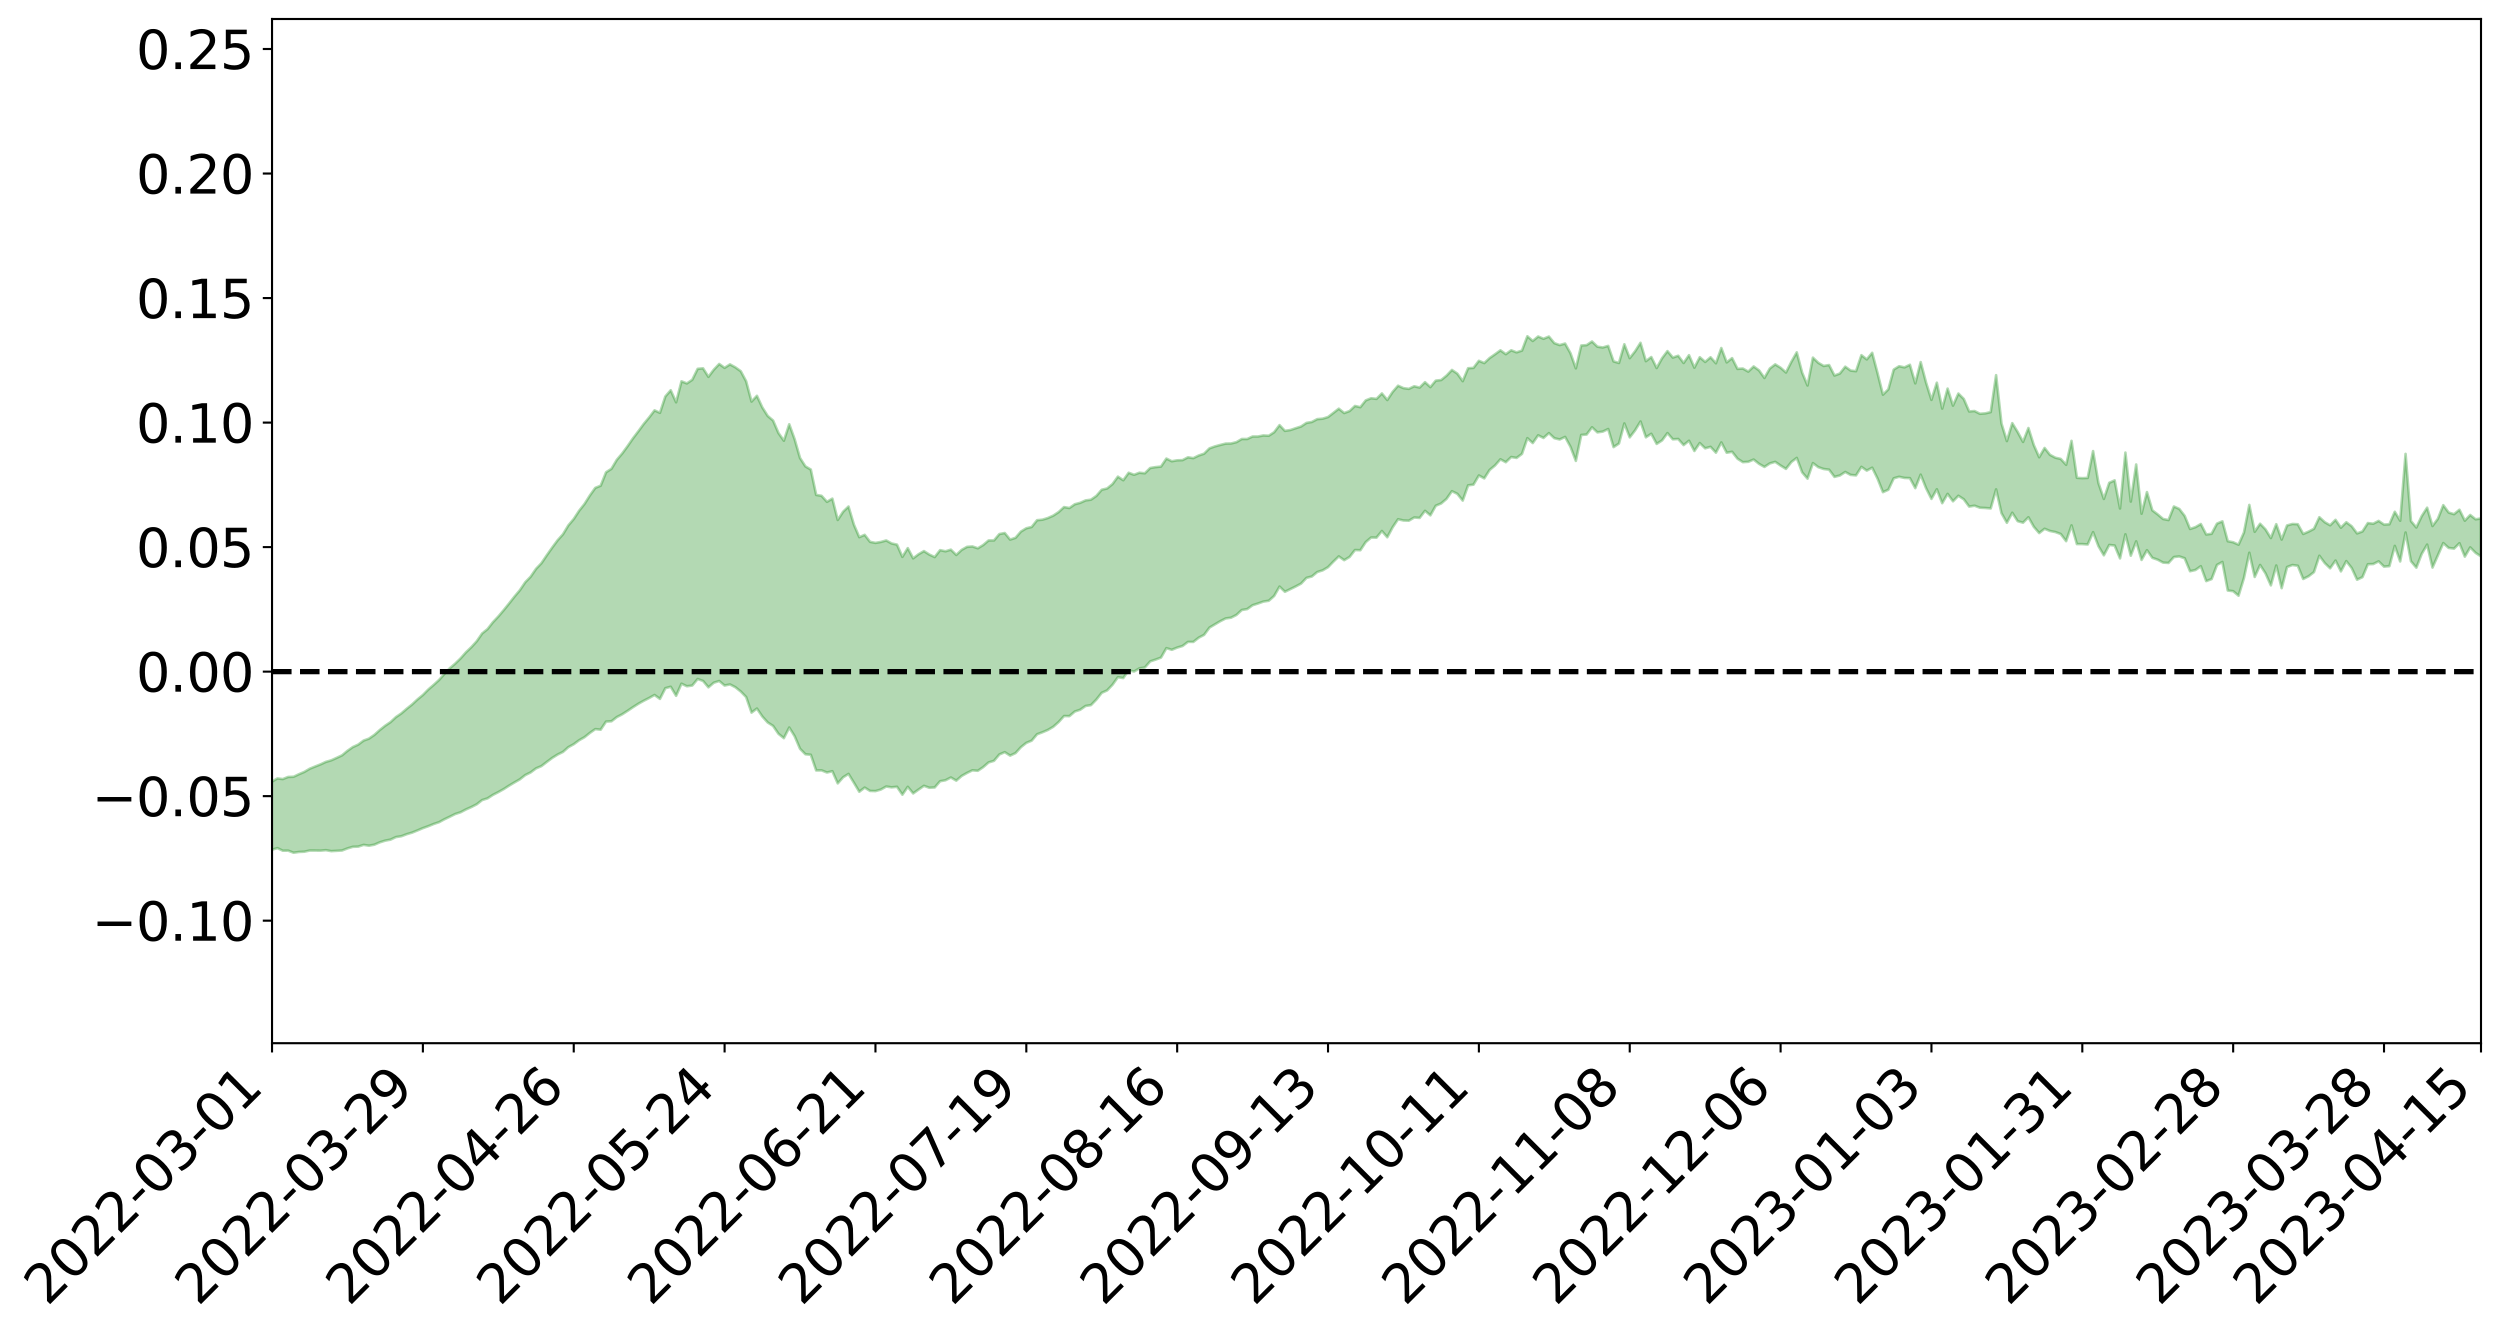 <?xml version="1.0" encoding="utf-8" standalone="no"?>
<!DOCTYPE svg PUBLIC "-//W3C//DTD SVG 1.1//EN"
  "http://www.w3.org/Graphics/SVG/1.1/DTD/svg11.dtd">
<svg xmlns:xlink="http://www.w3.org/1999/xlink" width="947.275pt" height="505.355pt" viewBox="0 0 947.275 505.355" xmlns="http://www.w3.org/2000/svg" version="1.1">
 <defs>
  <style type="text/css">*{stroke-linejoin: round; stroke-linecap: butt}</style>
 </defs>
 <g id="figure_1">
  <g id="patch_1">
   <path d="M 0 505.355 
L 947.275 505.355 
L 947.275 -0 
L 0 -0 
z
" style="fill: #ffffff"/>
  </g>
  <g id="axes_1">
   <g id="patch_2">
    <path d="M 103.075 395.28 
L 940.075 395.28 
L 940.075 7.2 
L 103.075 7.2 
z
" style="fill: #ffffff"/>
   </g>
   <g id="PolyCollection_1">
    <path d="M -393.001 254.491 
L -393.001 254.491 
L -390.959 254.493 
L -388.918 254.503 
L -386.876 254.5 
L -384.835 254.516 
L -382.793 254.518 
L -380.752 254.513 
L -378.711 254.509 
L -376.669 254.511 
L -374.628 254.52 
L -372.586 254.522 
L -370.545 254.518 
L -368.503 254.518 
L -366.462 254.504 
L -364.42 254.509 
L -362.379 254.5 
L -360.337 254.506 
L -358.296 254.488 
L -356.254 254.492 
L -354.213 254.5 
L -352.172 254.495 
L -350.13 254.496 
L -348.089 254.502 
L -346.047 254.493 
L -344.006 254.502 
L -341.964 254.499 
L -339.923 254.5 
L -337.881 254.495 
L -335.84 254.493 
L -333.798 254.501 
L -331.757 254.497 
L -329.715 254.485 
L -327.674 254.496 
L -325.632 254.498 
L -323.591 254.488 
L -321.55 254.498 
L -319.508 254.491 
L -317.467 254.492 
L -315.425 254.499 
L -313.384 254.502 
L -311.342 254.498 
L -309.301 254.491 
L -307.259 254.485 
L -305.218 254.495 
L -303.176 254.481 
L -301.135 254.488 
L -299.093 254.489 
L -297.052 254.498 
L -295.011 254.497 
L -292.969 254.483 
L -290.928 254.499 
L -288.886 254.49 
L -286.845 254.48 
L -284.803 254.483 
L -282.762 254.495 
L -280.72 254.487 
L -278.679 254.483 
L -276.637 254.485 
L -274.596 254.48 
L -272.554 254.478 
L -270.513 254.481 
L -268.472 254.479 
L -266.43 254.481 
L -264.389 254.494 
L -262.347 254.496 
L -260.306 254.478 
L -258.264 254.476 
L -256.223 254.477 
L -254.181 254.485 
L -252.14 254.478 
L -250.098 254.481 
L -248.057 254.477 
L -246.015 254.508 
L -243.974 254.477 
L -241.932 254.499 
L -239.891 254.486 
L -237.85 254.491 
L -235.808 254.477 
L -233.767 254.501 
L -231.725 254.475 
L -229.684 254.473 
L -227.642 254.491 
L -225.601 254.48 
L -223.559 254.489 
L -221.518 254.483 
L -219.476 254.475 
L -217.435 254.479 
L -215.393 254.491 
L -213.352 254.478 
L -211.311 254.48 
L -209.269 254.475 
L -207.228 254.474 
L -205.186 254.48 
L -203.145 254.476 
L -201.103 254.469 
L -199.062 254.495 
L -197.02 254.474 
L -194.979 254.471 
L -192.937 254.471 
L -190.896 254.47 
L -188.854 254.47 
L -186.813 254.467 
L -184.772 254.479 
L -182.73 254.48 
L -180.689 254.476 
L -178.647 254.473 
L -176.606 254.47 
L -174.564 254.494 
L -172.523 254.49 
L -170.481 254.471 
L -168.44 254.486 
L -166.398 254.487 
L -164.357 254.49 
L -162.315 254.478 
L -160.274 254.469 
L -158.232 254.499 
L -156.191 254.479 
L -154.15 254.494 
L -152.108 254.484 
L -150.067 254.522 
L -148.025 254.487 
L -145.984 254.473 
L -143.942 254.481 
L -141.901 254.49 
L -139.859 254.491 
L -137.818 254.476 
L -135.776 254.507 
L -133.735 254.469 
L -131.693 254.515 
L -129.652 254.477 
L -127.611 254.469 
L -125.569 254.488 
L -123.528 254.539 
L -121.486 254.506 
L -119.445 254.548 
L -117.403 254.443 
L -115.362 254.458 
L -113.32 254.533 
L -111.279 254.544 
L -109.237 254.556 
L -107.196 254.484 
L -105.154 254.488 
L -103.113 254.639 
L -101.072 254.45 
L -99.03 254.488 
L -96.989 254.538 
L -94.947 254.588 
L -92.906 254.558 
L -90.864 254.616 
L -88.823 254.921 
L -86.781 255.069 
L -84.74 254.722 
L -82.698 254.637 
L -80.657 254.888 
L -78.615 254.831 
L -76.574 255.013 
L -74.532 255.336 
L -72.491 255.265 
L -70.45 254.993 
L -68.408 255.225 
L -66.367 255.827 
L -64.325 255.843 
L -62.284 256.543 
L -60.242 256.907 
L -58.201 256.758 
L -56.159 257.797 
L -54.118 259.255 
L -52.076 261.232 
L -50.035 260.949 
L -47.993 264.163 
L -45.952 265.521 
L -43.911 263.146 
L -41.869 264.853 
L -39.828 267.024 
L -37.786 266.912 
L -35.745 267.446 
L -33.703 274.159 
L -31.662 283.312 
L -29.62 288.024 
L -27.579 279.064 
L -25.537 284.434 
L -23.496 291.192 
L -21.454 291.205 
L -19.413 304.475 
L -17.372 302.935 
L -15.33 299.259 
L -13.289 289.697 
L -11.247 299.454 
L -9.206 305.369 
L -7.164 303.27 
L -5.123 305.05 
L -3.081 310.617 
L -1.04 310.134 
L 1.002 305.829 
L 3.043 311.882 
L 5.085 313.318 
L 7.126 311.468 
L 9.168 315.48 
L 11.209 317.044 
L 13.25 316.905 
L 15.292 315.992 
L 17.333 317.451 
L 19.375 316.412 
L 21.416 316.762 
L 23.458 318.168 
L 25.499 317.281 
L 27.541 318.096 
L 29.582 318.37 
L 31.624 317.699 
L 33.665 318.278 
L 35.707 317.105 
L 37.748 317.548 
L 39.789 318.159 
L 41.831 318.455 
L 43.872 318.028 
L 45.914 317.704 
L 47.955 317.765 
L 49.997 317.503 
L 52.038 317.685 
L 54.08 317.82 
L 56.121 317.181 
L 58.163 317.868 
L 60.204 317.537 
L 62.246 317.459 
L 64.287 317.855 
L 66.328 317.545 
L 68.37 317.669 
L 70.411 318.123 
L 72.453 318.728 
L 74.494 318.082 
L 76.536 317.954 
L 78.577 318.225 
L 80.619 320.042 
L 82.66 320.379 
L 84.702 321.277 
L 86.743 320.049 
L 88.785 319.431 
L 90.826 319.985 
L 92.868 321.309 
L 94.909 321.749 
L 96.95 320.269 
L 98.992 322.076 
L 101.033 321.774 
L 103.075 321.965 
L 105.116 321.356 
L 107.158 322.343 
L 109.199 322.312 
L 111.241 323.105 
L 113.282 322.815 
L 115.324 322.72 
L 117.365 322.271 
L 119.407 322.281 
L 121.448 322.316 
L 123.489 322.136 
L 125.531 322.501 
L 127.572 322.387 
L 129.614 322.26 
L 131.655 321.472 
L 133.697 320.864 
L 135.738 320.789 
L 137.78 320.131 
L 139.821 320.443 
L 141.863 320.057 
L 143.904 319.166 
L 145.946 318.531 
L 147.987 318.14 
L 150.028 317.175 
L 152.07 316.858 
L 154.111 316.091 
L 156.153 315.485 
L 158.194 314.657 
L 160.236 313.786 
L 162.277 313.058 
L 164.319 312.221 
L 166.36 311.538 
L 168.402 310.429 
L 170.443 309.455 
L 172.485 308.44 
L 174.526 307.778 
L 176.568 306.704 
L 178.609 305.793 
L 180.65 304.746 
L 182.692 303.155 
L 184.733 302.509 
L 186.775 301.192 
L 188.816 300.143 
L 190.858 298.998 
L 192.899 297.686 
L 194.941 296.471 
L 196.982 295.297 
L 199.024 293.689 
L 201.065 292.681 
L 203.107 291.148 
L 205.148 290.287 
L 207.189 288.715 
L 209.231 287.19 
L 211.272 285.916 
L 213.314 284.91 
L 215.355 283.11 
L 217.397 281.992 
L 219.438 280.483 
L 221.48 279.323 
L 223.521 277.701 
L 225.563 276.27 
L 227.604 276.481 
L 229.646 273.417 
L 231.687 273.302 
L 233.728 271.706 
L 235.77 270.652 
L 237.811 269.336 
L 239.853 267.956 
L 241.894 266.658 
L 243.936 265.515 
L 245.977 264.471 
L 248.019 263.336 
L 250.06 264.817 
L 252.102 260.775 
L 254.143 260.21 
L 256.185 263.644 
L 258.226 259.054 
L 260.268 260.033 
L 262.309 259.751 
L 264.35 257.292 
L 266.392 258.012 
L 268.433 260.437 
L 270.475 258.686 
L 272.516 258.04 
L 274.558 259.751 
L 276.599 259.339 
L 278.641 260.399 
L 280.682 262.016 
L 282.724 264.118 
L 284.765 270.015 
L 286.807 268.477 
L 288.848 271.474 
L 290.889 273.756 
L 292.931 275.056 
L 294.972 278.047 
L 297.014 279.693 
L 299.055 275.668 
L 301.097 278.944 
L 303.138 283.718 
L 305.18 285.803 
L 307.221 285.989 
L 309.263 291.93 
L 311.304 291.898 
L 313.346 292.711 
L 315.387 292.216 
L 317.428 296.829 
L 319.47 294.519 
L 321.511 293.243 
L 323.553 296.59 
L 325.594 299.996 
L 327.636 298.426 
L 329.677 299.688 
L 331.719 299.749 
L 333.76 299.164 
L 335.802 298.015 
L 337.843 298.329 
L 339.885 298.119 
L 341.926 301.115 
L 343.968 298.135 
L 346.009 300.628 
L 348.05 299.178 
L 350.092 297.758 
L 352.133 298.491 
L 354.175 298.369 
L 356.216 296.016 
L 358.258 295.643 
L 360.299 294.599 
L 362.341 295.787 
L 364.382 294.018 
L 366.424 292.869 
L 368.465 291.876 
L 370.507 292.055 
L 372.548 290.67 
L 374.589 288.897 
L 376.631 288.29 
L 378.672 285.877 
L 380.714 285.002 
L 382.755 286.309 
L 384.797 285.35 
L 386.838 283.115 
L 388.88 281.483 
L 390.921 280.636 
L 392.963 278.218 
L 395.004 277.46 
L 397.046 276.595 
L 399.087 275.389 
L 401.128 273.598 
L 403.17 271.323 
L 405.211 271.349 
L 407.253 269.606 
L 409.294 268.931 
L 411.336 267.502 
L 413.377 267.179 
L 415.419 265.086 
L 417.46 262.508 
L 419.502 261.603 
L 421.543 259.457 
L 423.585 256.595 
L 425.626 256.925 
L 427.668 253.956 
L 429.709 254.455 
L 431.75 253.241 
L 433.792 252.916 
L 435.833 250.603 
L 437.875 249.926 
L 439.916 249.173 
L 441.958 245.597 
L 443.999 246.211 
L 446.041 245.389 
L 448.082 244.772 
L 450.124 243.223 
L 452.165 243.228 
L 454.207 241.621 
L 456.248 240.555 
L 458.289 237.803 
L 460.331 236.585 
L 462.372 235.382 
L 464.414 234.338 
L 466.455 234.048 
L 468.497 233.004 
L 470.538 231.129 
L 472.58 230.79 
L 474.621 229.325 
L 476.663 228.676 
L 478.704 227.949 
L 480.746 227.632 
L 482.787 225.82 
L 484.828 222.262 
L 486.87 224.225 
L 488.911 223.227 
L 490.953 222.22 
L 492.994 221.129 
L 495.036 218.967 
L 497.077 218.437 
L 499.119 216.748 
L 501.16 216.111 
L 503.202 214.903 
L 505.243 212.793 
L 507.285 210.824 
L 509.326 212.257 
L 511.368 211.037 
L 513.409 208.411 
L 515.45 208.487 
L 517.492 205.408 
L 519.533 203.663 
L 521.575 203.712 
L 523.616 201.197 
L 525.658 203.576 
L 527.699 199.781 
L 529.741 196.746 
L 531.782 197.213 
L 533.824 197.291 
L 535.865 196.078 
L 537.907 196.246 
L 539.948 193.554 
L 541.989 195.268 
L 544.031 191.622 
L 546.072 190.77 
L 548.114 189.026 
L 550.155 186.116 
L 552.197 187.117 
L 554.238 189.679 
L 556.28 183.904 
L 558.321 183.634 
L 560.363 180.158 
L 562.404 181.263 
L 564.446 178.062 
L 566.487 176.363 
L 568.528 174.027 
L 570.57 175.138 
L 572.611 173.173 
L 574.653 173.511 
L 576.694 171.985 
L 578.736 166.035 
L 580.777 167.878 
L 582.819 164.941 
L 584.86 165.945 
L 586.902 164.115 
L 588.943 166.026 
L 590.985 166.52 
L 593.026 165.555 
L 595.068 169.285 
L 597.109 174.636 
L 599.15 164.799 
L 601.192 164.644 
L 603.233 161.9 
L 605.275 163.825 
L 607.316 163.531 
L 609.358 162.564 
L 611.399 169.414 
L 613.441 168.06 
L 615.482 160.455 
L 617.524 165.717 
L 619.565 163.047 
L 621.607 159.71 
L 623.648 165.7 
L 625.689 164.369 
L 627.731 168.194 
L 629.772 166.88 
L 631.814 164.103 
L 633.855 166.457 
L 635.897 166.342 
L 637.938 168.65 
L 639.98 167.002 
L 642.021 170.886 
L 644.063 167.88 
L 646.104 169.871 
L 648.146 169.315 
L 650.187 171.52 
L 652.228 167.64 
L 654.27 171.538 
L 656.311 171.185 
L 658.353 173.8 
L 660.394 175.115 
L 662.436 174.981 
L 664.477 174.13 
L 666.519 175.756 
L 668.56 176.924 
L 670.602 175.592 
L 672.643 174.999 
L 674.685 176.402 
L 676.726 177.66 
L 678.768 175.059 
L 680.809 173.505 
L 682.85 178.966 
L 684.892 181.36 
L 686.933 175.476 
L 688.975 177.013 
L 691.016 177.708 
L 693.058 177.966 
L 695.099 180.69 
L 697.141 180.166 
L 699.182 178.842 
L 701.224 179.946 
L 703.265 180.133 
L 705.307 176.894 
L 707.348 178.314 
L 709.389 177.218 
L 711.431 181.358 
L 713.472 186.477 
L 715.514 185.568 
L 717.555 181.239 
L 719.597 180.653 
L 721.638 181.095 
L 723.68 181.171 
L 725.721 184.96 
L 727.763 179.849 
L 729.804 184.963 
L 731.846 189.041 
L 733.887 185.386 
L 735.928 190.662 
L 737.97 187.133 
L 740.011 189.947 
L 742.053 187.854 
L 744.094 189.178 
L 746.136 191.946 
L 748.177 191.616 
L 750.219 192.38 
L 752.26 192.482 
L 754.302 192.653 
L 756.343 185.434 
L 758.385 194.456 
L 760.426 198.078 
L 762.468 194.287 
L 764.509 197.472 
L 766.55 198.046 
L 768.592 195.998 
L 770.633 199.616 
L 772.675 201.983 
L 774.716 200.357 
L 776.758 201.192 
L 778.799 201.597 
L 780.841 202.349 
L 782.882 205.049 
L 784.924 199.075 
L 786.965 206.164 
L 789.007 206.164 
L 791.048 206.303 
L 793.089 201.637 
L 795.131 206.953 
L 797.172 210.407 
L 799.214 206.489 
L 801.255 206.701 
L 803.297 211.577 
L 805.338 202.458 
L 807.38 210.552 
L 809.421 205.128 
L 811.463 212.161 
L 813.504 208.478 
L 815.546 211.371 
L 817.587 212.082 
L 819.628 213.175 
L 821.67 213.306 
L 823.711 211.066 
L 825.753 210.836 
L 827.794 211.524 
L 829.836 216.444 
L 831.877 215.975 
L 833.919 214.547 
L 835.96 220.184 
L 838.002 219.419 
L 840.043 214.041 
L 842.085 212.944 
L 844.126 223.746 
L 846.168 224.004 
L 848.209 225.715 
L 850.25 219.03 
L 852.292 209.437 
L 854.333 218.606 
L 856.375 214.078 
L 858.416 217.246 
L 860.458 221.799 
L 862.499 214.27 
L 864.541 222.859 
L 866.582 214.863 
L 868.624 214.09 
L 870.665 214.373 
L 872.707 219.378 
L 874.748 218.353 
L 876.789 216.78 
L 878.831 210.575 
L 880.872 213.345 
L 882.914 215.332 
L 884.955 212.399 
L 886.997 216.504 
L 889.038 212.619 
L 891.08 215.231 
L 893.121 219.659 
L 895.163 218.684 
L 897.204 213.796 
L 899.246 213.726 
L 901.287 212.697 
L 903.328 214.694 
L 905.37 214.517 
L 907.411 206.846 
L 909.453 212.733 
L 911.494 201.772 
L 913.536 212.648 
L 915.577 215.094 
L 917.619 209.874 
L 919.66 206.353 
L 921.702 215.046 
L 923.743 210.425 
L 925.785 205.781 
L 927.826 207.621 
L 929.868 207.877 
L 931.909 205.83 
L 933.95 210.903 
L 935.992 207.409 
L 938.033 209.482 
L 940.075 210.827 
L 940.075 196.45 
L 940.075 196.45 
L 938.033 196.769 
L 935.992 195.132 
L 933.95 197.286 
L 931.909 193.147 
L 929.868 194.825 
L 927.826 194.213 
L 925.785 191.411 
L 923.743 196.574 
L 921.702 199.307 
L 919.66 192.378 
L 917.619 195.564 
L 915.577 199.883 
L 913.536 197.436 
L 911.494 171.985 
L 909.453 197.308 
L 907.411 193.924 
L 905.37 198.655 
L 903.328 198.772 
L 901.287 197.375 
L 899.246 198.45 
L 897.204 198.193 
L 895.163 201.377 
L 893.121 202.123 
L 891.08 199.402 
L 889.038 197.888 
L 886.997 199.949 
L 884.955 196.972 
L 882.914 199.037 
L 880.872 197.861 
L 878.831 195.976 
L 876.789 200.365 
L 874.748 201.446 
L 872.707 202.315 
L 870.665 198.641 
L 868.624 198.532 
L 866.582 199.105 
L 864.541 204.439 
L 862.499 198.632 
L 860.458 203.869 
L 858.416 200.589 
L 856.375 198.455 
L 854.333 201.489 
L 852.292 191.325 
L 850.25 201.79 
L 848.209 206.388 
L 846.168 205.468 
L 844.126 205.072 
L 842.085 197.544 
L 840.043 198.4 
L 838.002 202.252 
L 835.96 202.534 
L 833.919 198.551 
L 831.877 199.748 
L 829.836 200.425 
L 827.794 195.479 
L 825.753 192.838 
L 823.711 191.921 
L 821.67 197.06 
L 819.628 196.657 
L 817.587 194.933 
L 815.546 193.377 
L 813.504 186.467 
L 811.463 194.645 
L 809.421 175.999 
L 807.38 190.052 
L 805.338 171.493 
L 803.297 192.665 
L 801.255 182.013 
L 799.214 182.948 
L 797.172 189.048 
L 795.131 183.049 
L 793.089 170.917 
L 791.048 181.085 
L 789.007 181.176 
L 786.965 181.05 
L 784.924 167.048 
L 782.882 176.122 
L 780.841 173.893 
L 778.799 173.432 
L 776.758 172.338 
L 774.716 169.747 
L 772.675 173.258 
L 770.633 168.646 
L 768.592 162.183 
L 766.55 167.449 
L 764.509 163.676 
L 762.468 160.34 
L 760.426 167.125 
L 758.385 160.49 
L 756.343 142.163 
L 754.302 156.15 
L 752.26 156.631 
L 750.219 156.784 
L 748.177 155.744 
L 746.136 155.905 
L 744.094 151.166 
L 742.053 149.12 
L 740.011 153.694 
L 737.97 147.246 
L 735.928 154.811 
L 733.887 145.01 
L 731.846 151.515 
L 729.804 144.948 
L 727.763 137.198 
L 725.721 145.261 
L 723.68 138.213 
L 721.638 139.208 
L 719.597 138.772 
L 717.555 140.047 
L 715.514 147.522 
L 713.472 149.547 
L 711.431 141.43 
L 709.389 133.683 
L 707.348 136.185 
L 705.307 134.585 
L 703.265 140.645 
L 701.224 140.408 
L 699.182 138.94 
L 697.141 141.534 
L 695.099 142.292 
L 693.058 138.315 
L 691.016 138.668 
L 688.975 137.471 
L 686.933 135.516 
L 684.892 146.076 
L 682.85 141.2 
L 680.809 133.504 
L 678.768 137.108 
L 676.726 141.152 
L 674.685 139.339 
L 672.643 138.069 
L 670.602 139.642 
L 668.56 143.215 
L 666.519 140.343 
L 664.477 138.856 
L 662.436 140.814 
L 660.394 139.647 
L 658.353 139.774 
L 656.311 135.702 
L 654.27 137.315 
L 652.228 131.875 
L 650.187 137.648 
L 648.146 135.37 
L 646.104 137.14 
L 644.063 135.358 
L 642.021 139.32 
L 639.98 134.582 
L 637.938 137.543 
L 635.897 134.796 
L 633.855 135.49 
L 631.814 133.033 
L 629.772 135.748 
L 627.731 139.442 
L 625.689 135.288 
L 623.648 136.851 
L 621.607 129.896 
L 619.565 133.109 
L 617.524 135.71 
L 615.482 130.448 
L 613.441 137.529 
L 611.399 136.944 
L 609.358 131.066 
L 607.316 131.667 
L 605.275 131.357 
L 603.233 129.396 
L 601.192 130.774 
L 599.15 130.916 
L 597.109 139.564 
L 595.068 133.825 
L 593.026 130.173 
L 590.985 130.76 
L 588.943 130.015 
L 586.902 127.526 
L 584.86 128.371 
L 582.819 127.506 
L 580.777 129.187 
L 578.736 127.419 
L 576.694 132.832 
L 574.653 133.517 
L 572.611 132.725 
L 570.57 134.205 
L 568.528 132.742 
L 566.487 134.239 
L 564.446 135.668 
L 562.404 137.573 
L 560.363 136.713 
L 558.321 139.397 
L 556.28 139.529 
L 554.238 144.426 
L 552.197 141.569 
L 550.155 140.18 
L 548.114 142.339 
L 546.072 144.004 
L 544.031 144.224 
L 541.989 146.679 
L 539.948 144.811 
L 537.907 146.862 
L 535.865 146.364 
L 533.824 147.348 
L 531.782 147.07 
L 529.741 146.151 
L 527.699 148.491 
L 525.658 151.57 
L 523.616 149.08 
L 521.575 151.135 
L 519.533 150.909 
L 517.492 151.717 
L 515.45 154.287 
L 513.409 153.828 
L 511.368 155.753 
L 509.326 156.504 
L 507.285 154.862 
L 505.243 156.448 
L 503.202 158.028 
L 501.16 158.64 
L 499.119 158.817 
L 497.077 159.891 
L 495.036 160.242 
L 492.994 161.602 
L 490.953 162.258 
L 488.911 162.947 
L 486.87 163.257 
L 484.828 161.087 
L 482.787 163.78 
L 480.746 165.109 
L 478.704 165.001 
L 476.663 165.395 
L 474.621 165.397 
L 472.58 166.344 
L 470.538 166.346 
L 468.497 167.539 
L 466.455 168.045 
L 464.414 168.086 
L 462.372 168.599 
L 460.331 169.157 
L 458.289 169.885 
L 456.248 171.909 
L 454.207 172.595 
L 452.165 173.595 
L 450.124 173.286 
L 448.082 174.352 
L 446.041 174.419 
L 443.999 174.766 
L 441.958 173.765 
L 439.916 176.792 
L 437.875 176.998 
L 435.833 177.325 
L 433.792 179.339 
L 431.75 179.114 
L 429.709 179.906 
L 427.668 179.13 
L 425.626 181.97 
L 423.585 180.609 
L 421.543 183.42 
L 419.502 185.087 
L 417.46 185.569 
L 415.419 187.913 
L 413.377 189.337 
L 411.336 189.612 
L 409.294 190.529 
L 407.253 191.068 
L 405.211 192.496 
L 403.17 192.141 
L 401.128 194.033 
L 399.087 195.377 
L 397.046 196.281 
L 395.004 196.914 
L 392.963 197.108 
L 390.921 199.675 
L 388.88 200.165 
L 386.838 201.424 
L 384.797 203.782 
L 382.755 204.463 
L 380.714 201.967 
L 378.672 202.356 
L 376.631 204.778 
L 374.589 204.782 
L 372.548 206.514 
L 370.507 207.761 
L 368.465 207.06 
L 366.424 207.211 
L 364.382 208.356 
L 362.341 210.275 
L 360.299 208.271 
L 358.258 208.89 
L 356.216 208.458 
L 354.175 211.079 
L 352.133 210.132 
L 350.092 208.816 
L 348.05 210.009 
L 346.009 211.57 
L 343.968 207.694 
L 341.926 211 
L 339.885 206.369 
L 337.843 205.922 
L 335.802 204.783 
L 333.76 205.355 
L 331.719 205.709 
L 329.677 205.309 
L 327.636 202.653 
L 325.594 203.544 
L 323.553 198.789 
L 321.511 191.934 
L 319.47 193.899 
L 317.428 197.012 
L 315.387 188.938 
L 313.346 190.15 
L 311.304 187.868 
L 309.263 187.533 
L 307.221 177.916 
L 305.18 176.722 
L 303.138 173.54 
L 301.097 166.42 
L 299.055 160.767 
L 297.014 166.99 
L 294.972 164.074 
L 292.931 159.349 
L 290.889 157.607 
L 288.848 154.377 
L 286.807 149.975 
L 284.765 152.166 
L 282.724 144.483 
L 280.682 140.653 
L 278.641 139.189 
L 276.599 138.069 
L 274.558 139.386 
L 272.516 137.917 
L 270.475 140.077 
L 268.433 142.785 
L 266.392 139.566 
L 264.35 139.759 
L 262.309 143.906 
L 260.268 145.288 
L 258.226 144.49 
L 256.185 152.427 
L 254.143 147.876 
L 252.102 150.237 
L 250.06 156.432 
L 248.019 155.493 
L 245.977 158.162 
L 243.936 160.623 
L 241.894 163.406 
L 239.853 166.087 
L 237.811 169.042 
L 235.77 171.824 
L 233.728 174.215 
L 231.687 177.642 
L 229.646 178.947 
L 227.604 184.04 
L 225.563 184.863 
L 223.521 187.725 
L 221.48 190.961 
L 219.438 193.537 
L 217.397 196.662 
L 215.355 199.077 
L 213.314 202.448 
L 211.272 204.733 
L 209.231 207.494 
L 207.189 210.395 
L 205.148 213.409 
L 203.107 215.549 
L 201.065 218.523 
L 199.024 220.621 
L 196.982 223.643 
L 194.941 226.064 
L 192.899 228.665 
L 190.858 231.191 
L 188.816 233.604 
L 186.775 235.77 
L 184.733 238.372 
L 182.692 240.022 
L 180.65 242.966 
L 178.609 245.206 
L 176.568 247.153 
L 174.526 249.457 
L 172.485 251.45 
L 170.443 253.197 
L 168.402 255.371 
L 166.36 257.653 
L 164.319 259.516 
L 162.277 261.277 
L 160.236 263.346 
L 158.194 265.021 
L 156.153 266.926 
L 154.111 268.559 
L 152.07 270.323 
L 150.028 271.717 
L 147.987 273.615 
L 145.946 274.992 
L 143.904 276.621 
L 141.863 278.451 
L 139.821 279.866 
L 137.78 280.611 
L 135.738 282.133 
L 133.697 283.073 
L 131.655 284.501 
L 129.614 286.201 
L 127.572 287.161 
L 125.531 288.086 
L 123.489 288.688 
L 121.448 289.629 
L 119.407 290.442 
L 117.365 291.275 
L 115.324 292.485 
L 113.282 293.353 
L 111.241 294.321 
L 109.199 294.388 
L 107.158 295.201 
L 105.116 294.954 
L 103.075 296.161 
L 101.033 296.796 
L 98.992 297.544 
L 96.95 296.455 
L 94.909 298.567 
L 92.868 298.757 
L 90.826 298.114 
L 88.785 298.171 
L 86.743 299.381 
L 84.702 301.125 
L 82.66 300.845 
L 80.619 301.1 
L 78.577 299.88 
L 76.536 300.433 
L 74.494 300.825 
L 72.453 301.941 
L 70.411 301.884 
L 68.37 301.931 
L 66.328 302.286 
L 64.287 303.027 
L 62.246 303.213 
L 60.204 303.631 
L 58.163 304.352 
L 56.121 304.141 
L 54.08 305.125 
L 52.038 305.391 
L 49.997 305.629 
L 47.955 306.307 
L 45.914 306.555 
L 43.872 307.167 
L 41.831 307.856 
L 39.789 307.954 
L 37.748 307.73 
L 35.707 307.732 
L 33.665 308.97 
L 31.624 308.751 
L 29.582 309.586 
L 27.541 309.3 
L 25.499 308.61 
L 23.458 309.303 
L 21.416 308.085 
L 19.375 307.83 
L 17.333 308.806 
L 15.292 307.614 
L 13.25 308.53 
L 11.209 308.651 
L 9.168 307.381 
L 7.126 303.871 
L 5.085 305.624 
L 3.043 304.351 
L 1.002 299.237 
L -1.04 302.983 
L -3.081 303.548 
L -5.123 298.819 
L -7.164 297.263 
L -9.206 299.319 
L -11.247 294.169 
L -13.289 285.531 
L -15.33 294.183 
L -17.372 297.551 
L -19.413 299.125 
L -21.454 287.323 
L -23.496 287.389 
L -25.537 281.4 
L -27.579 276.584 
L -29.62 284.775 
L -31.662 280.557 
L -33.703 272.315 
L -35.745 266.261 
L -37.786 265.808 
L -39.828 265.946 
L -41.869 263.984 
L -43.911 262.445 
L -45.952 264.642 
L -47.993 263.37 
L -50.035 260.453 
L -52.076 260.704 
L -54.118 258.898 
L -56.159 257.55 
L -58.201 256.494 
L -60.242 256.691 
L -62.284 256.32 
L -64.325 255.639 
L -66.367 255.613 
L -68.408 255.01 
L -70.45 254.789 
L -72.491 255.14 
L -74.532 255.134 
L -76.574 254.843 
L -78.615 254.629 
L -80.657 254.744 
L -82.698 254.422 
L -84.74 254.529 
L -86.781 254.902 
L -88.823 254.799 
L -90.864 254.427 
L -92.906 254.391 
L -94.947 254.383 
L -96.989 254.357 
L -99.03 254.32 
L -101.072 254.271 
L -103.113 254.532 
L -105.154 254.307 
L -107.196 254.345 
L -109.237 254.424 
L -111.279 254.412 
L -113.32 254.412 
L -115.362 254.315 
L -117.403 254.267 
L -119.445 254.446 
L -121.486 254.385 
L -123.528 254.43 
L -125.569 254.357 
L -127.611 254.361 
L -129.652 254.384 
L -131.693 254.419 
L -133.735 254.368 
L -135.776 254.411 
L -137.818 254.392 
L -139.859 254.414 
L -141.901 254.4 
L -143.942 254.414 
L -145.984 254.391 
L -148.025 254.408 
L -150.067 254.47 
L -152.108 254.404 
L -154.15 254.448 
L -156.191 254.424 
L -158.232 254.478 
L -160.274 254.396 
L -162.315 254.424 
L -164.357 254.435 
L -166.398 254.429 
L -168.44 254.436 
L -170.481 254.414 
L -172.523 254.468 
L -174.564 254.479 
L -176.606 254.416 
L -178.647 254.424 
L -180.689 254.435 
L -182.73 254.446 
L -184.772 254.445 
L -186.813 254.416 
L -188.854 254.426 
L -190.896 254.428 
L -192.937 254.431 
L -194.979 254.432 
L -197.02 254.443 
L -199.062 254.47 
L -201.103 254.433 
L -203.145 254.45 
L -205.186 254.458 
L -207.228 254.448 
L -209.269 254.45 
L -211.311 254.461 
L -213.352 254.459 
L -215.393 254.48 
L -217.435 254.463 
L -219.476 254.456 
L -221.518 254.474 
L -223.559 254.48 
L -225.601 254.467 
L -227.642 254.48 
L -229.684 254.456 
L -231.725 254.461 
L -233.767 254.492 
L -235.808 254.465 
L -237.85 254.48 
L -239.891 254.475 
L -241.932 254.489 
L -243.974 254.463 
L -246.015 254.5 
L -248.057 254.463 
L -250.098 254.469 
L -252.14 254.466 
L -254.181 254.474 
L -256.223 254.463 
L -258.264 254.462 
L -260.306 254.465 
L -262.347 254.488 
L -264.389 254.487 
L -266.43 254.471 
L -268.472 254.467 
L -270.513 254.47 
L -272.554 254.465 
L -274.596 254.47 
L -276.637 254.477 
L -278.679 254.474 
L -280.72 254.479 
L -282.762 254.49 
L -284.803 254.475 
L -286.845 254.471 
L -288.886 254.487 
L -290.928 254.495 
L -292.969 254.476 
L -295.011 254.494 
L -297.052 254.495 
L -299.093 254.484 
L -301.135 254.482 
L -303.176 254.473 
L -305.218 254.493 
L -307.259 254.48 
L -309.301 254.489 
L -311.342 254.497 
L -313.384 254.501 
L -315.425 254.495 
L -317.467 254.491 
L -319.508 254.49 
L -321.55 254.497 
L -323.591 254.486 
L -325.632 254.496 
L -327.674 254.495 
L -329.715 254.484 
L -331.757 254.496 
L -333.798 254.499 
L -335.84 254.492 
L -337.881 254.493 
L -339.923 254.497 
L -341.964 254.496 
L -344.006 254.498 
L -346.047 254.491 
L -348.089 254.498 
L -350.13 254.493 
L -352.172 254.493 
L -354.213 254.496 
L -356.254 254.491 
L -358.296 254.488 
L -360.337 254.501 
L -362.379 254.496 
L -364.42 254.501 
L -366.462 254.499 
L -368.503 254.507 
L -370.545 254.506 
L -372.586 254.507 
L -374.628 254.509 
L -376.669 254.502 
L -378.711 254.501 
L -380.752 254.503 
L -382.793 254.507 
L -384.835 254.505 
L -386.876 254.496 
L -388.918 254.498 
L -390.959 254.492 
L -393.001 254.491 
z
" clip-path="url(#p089388c9a3)" style="fill: #008000; fill-opacity: 0.3; stroke: #008000; stroke-opacity: 0.3"/>
   </g>
   <g id="matplotlib.axis_1">
    <g id="xtick_1">
     <g id="line2d_1">
      <defs>
       <path id="ma6ad935c95" d="M 0 0 
L 0 3.5 
" style="stroke: #000000; stroke-width: 0.8"/>
      </defs>
      <g>
       <use xlink:href="#ma6ad935c95" x="103.075" y="395.28" style="stroke: #000000; stroke-width: 0.8"/>
      </g>
     </g>
     <g id="text_1">
      <!-- 2022-03-01 -->
      <g transform="translate(17.946 495.214) rotate(-45) scale(0.2 -0.2)">
       <defs>
        <path id="DejaVuSans-32" d="M 1228 531 
L 3431 531 
L 3431 0 
L 469 0 
L 469 531 
Q 828 903 1448 1529 
Q 2069 2156 2228 2338 
Q 2531 2678 2651 2914 
Q 2772 3150 2772 3378 
Q 2772 3750 2511 3984 
Q 2250 4219 1831 4219 
Q 1534 4219 1204 4116 
Q 875 4013 500 3803 
L 500 4441 
Q 881 4594 1212 4672 
Q 1544 4750 1819 4750 
Q 2544 4750 2975 4387 
Q 3406 4025 3406 3419 
Q 3406 3131 3298 2873 
Q 3191 2616 2906 2266 
Q 2828 2175 2409 1742 
Q 1991 1309 1228 531 
z
" transform="scale(0.016)"/>
        <path id="DejaVuSans-30" d="M 2034 4250 
Q 1547 4250 1301 3770 
Q 1056 3291 1056 2328 
Q 1056 1369 1301 889 
Q 1547 409 2034 409 
Q 2525 409 2770 889 
Q 3016 1369 3016 2328 
Q 3016 3291 2770 3770 
Q 2525 4250 2034 4250 
z
M 2034 4750 
Q 2819 4750 3233 4129 
Q 3647 3509 3647 2328 
Q 3647 1150 3233 529 
Q 2819 -91 2034 -91 
Q 1250 -91 836 529 
Q 422 1150 422 2328 
Q 422 3509 836 4129 
Q 1250 4750 2034 4750 
z
" transform="scale(0.016)"/>
        <path id="DejaVuSans-2d" d="M 313 2009 
L 1997 2009 
L 1997 1497 
L 313 1497 
L 313 2009 
z
" transform="scale(0.016)"/>
        <path id="DejaVuSans-33" d="M 2597 2516 
Q 3050 2419 3304 2112 
Q 3559 1806 3559 1356 
Q 3559 666 3084 287 
Q 2609 -91 1734 -91 
Q 1441 -91 1130 -33 
Q 819 25 488 141 
L 488 750 
Q 750 597 1062 519 
Q 1375 441 1716 441 
Q 2309 441 2620 675 
Q 2931 909 2931 1356 
Q 2931 1769 2642 2001 
Q 2353 2234 1838 2234 
L 1294 2234 
L 1294 2753 
L 1863 2753 
Q 2328 2753 2575 2939 
Q 2822 3125 2822 3475 
Q 2822 3834 2567 4026 
Q 2313 4219 1838 4219 
Q 1578 4219 1281 4162 
Q 984 4106 628 3988 
L 628 4550 
Q 988 4650 1302 4700 
Q 1616 4750 1894 4750 
Q 2613 4750 3031 4423 
Q 3450 4097 3450 3541 
Q 3450 3153 3228 2886 
Q 3006 2619 2597 2516 
z
" transform="scale(0.016)"/>
        <path id="DejaVuSans-31" d="M 794 531 
L 1825 531 
L 1825 4091 
L 703 3866 
L 703 4441 
L 1819 4666 
L 2450 4666 
L 2450 531 
L 3481 531 
L 3481 0 
L 794 0 
L 794 531 
z
" transform="scale(0.016)"/>
       </defs>
       <use xlink:href="#DejaVuSans-32"/>
       <use xlink:href="#DejaVuSans-30" x="63.623"/>
       <use xlink:href="#DejaVuSans-32" x="127.246"/>
       <use xlink:href="#DejaVuSans-32" x="190.869"/>
       <use xlink:href="#DejaVuSans-2d" x="254.492"/>
       <use xlink:href="#DejaVuSans-30" x="290.576"/>
       <use xlink:href="#DejaVuSans-33" x="354.199"/>
       <use xlink:href="#DejaVuSans-2d" x="417.822"/>
       <use xlink:href="#DejaVuSans-30" x="453.906"/>
       <use xlink:href="#DejaVuSans-31" x="517.529"/>
      </g>
     </g>
    </g>
    <g id="xtick_2">
     <g id="line2d_2">
      <g>
       <use xlink:href="#ma6ad935c95" x="160.236" y="395.28" style="stroke: #000000; stroke-width: 0.8"/>
      </g>
     </g>
     <g id="text_2">
      <!-- 2022-03-29 -->
      <g transform="translate(75.107 495.214) rotate(-45) scale(0.2 -0.2)">
       <defs>
        <path id="DejaVuSans-39" d="M 703 97 
L 703 672 
Q 941 559 1184 500 
Q 1428 441 1663 441 
Q 2288 441 2617 861 
Q 2947 1281 2994 2138 
Q 2813 1869 2534 1725 
Q 2256 1581 1919 1581 
Q 1219 1581 811 2004 
Q 403 2428 403 3163 
Q 403 3881 828 4315 
Q 1253 4750 1959 4750 
Q 2769 4750 3195 4129 
Q 3622 3509 3622 2328 
Q 3622 1225 3098 567 
Q 2575 -91 1691 -91 
Q 1453 -91 1209 -44 
Q 966 3 703 97 
z
M 1959 2075 
Q 2384 2075 2632 2365 
Q 2881 2656 2881 3163 
Q 2881 3666 2632 3958 
Q 2384 4250 1959 4250 
Q 1534 4250 1286 3958 
Q 1038 3666 1038 3163 
Q 1038 2656 1286 2365 
Q 1534 2075 1959 2075 
z
" transform="scale(0.016)"/>
       </defs>
       <use xlink:href="#DejaVuSans-32"/>
       <use xlink:href="#DejaVuSans-30" x="63.623"/>
       <use xlink:href="#DejaVuSans-32" x="127.246"/>
       <use xlink:href="#DejaVuSans-32" x="190.869"/>
       <use xlink:href="#DejaVuSans-2d" x="254.492"/>
       <use xlink:href="#DejaVuSans-30" x="290.576"/>
       <use xlink:href="#DejaVuSans-33" x="354.199"/>
       <use xlink:href="#DejaVuSans-2d" x="417.822"/>
       <use xlink:href="#DejaVuSans-32" x="453.906"/>
       <use xlink:href="#DejaVuSans-39" x="517.529"/>
      </g>
     </g>
    </g>
    <g id="xtick_3">
     <g id="line2d_3">
      <g>
       <use xlink:href="#ma6ad935c95" x="217.397" y="395.28" style="stroke: #000000; stroke-width: 0.8"/>
      </g>
     </g>
     <g id="text_3">
      <!-- 2022-04-26 -->
      <g transform="translate(132.268 495.214) rotate(-45) scale(0.2 -0.2)">
       <defs>
        <path id="DejaVuSans-34" d="M 2419 4116 
L 825 1625 
L 2419 1625 
L 2419 4116 
z
M 2253 4666 
L 3047 4666 
L 3047 1625 
L 3713 1625 
L 3713 1100 
L 3047 1100 
L 3047 0 
L 2419 0 
L 2419 1100 
L 313 1100 
L 313 1709 
L 2253 4666 
z
" transform="scale(0.016)"/>
        <path id="DejaVuSans-36" d="M 2113 2584 
Q 1688 2584 1439 2293 
Q 1191 2003 1191 1497 
Q 1191 994 1439 701 
Q 1688 409 2113 409 
Q 2538 409 2786 701 
Q 3034 994 3034 1497 
Q 3034 2003 2786 2293 
Q 2538 2584 2113 2584 
z
M 3366 4563 
L 3366 3988 
Q 3128 4100 2886 4159 
Q 2644 4219 2406 4219 
Q 1781 4219 1451 3797 
Q 1122 3375 1075 2522 
Q 1259 2794 1537 2939 
Q 1816 3084 2150 3084 
Q 2853 3084 3261 2657 
Q 3669 2231 3669 1497 
Q 3669 778 3244 343 
Q 2819 -91 2113 -91 
Q 1303 -91 875 529 
Q 447 1150 447 2328 
Q 447 3434 972 4092 
Q 1497 4750 2381 4750 
Q 2619 4750 2861 4703 
Q 3103 4656 3366 4563 
z
" transform="scale(0.016)"/>
       </defs>
       <use xlink:href="#DejaVuSans-32"/>
       <use xlink:href="#DejaVuSans-30" x="63.623"/>
       <use xlink:href="#DejaVuSans-32" x="127.246"/>
       <use xlink:href="#DejaVuSans-32" x="190.869"/>
       <use xlink:href="#DejaVuSans-2d" x="254.492"/>
       <use xlink:href="#DejaVuSans-30" x="290.576"/>
       <use xlink:href="#DejaVuSans-34" x="354.199"/>
       <use xlink:href="#DejaVuSans-2d" x="417.822"/>
       <use xlink:href="#DejaVuSans-32" x="453.906"/>
       <use xlink:href="#DejaVuSans-36" x="517.529"/>
      </g>
     </g>
    </g>
    <g id="xtick_4">
     <g id="line2d_4">
      <g>
       <use xlink:href="#ma6ad935c95" x="274.558" y="395.28" style="stroke: #000000; stroke-width: 0.8"/>
      </g>
     </g>
     <g id="text_4">
      <!-- 2022-05-24 -->
      <g transform="translate(189.429 495.214) rotate(-45) scale(0.2 -0.2)">
       <defs>
        <path id="DejaVuSans-35" d="M 691 4666 
L 3169 4666 
L 3169 4134 
L 1269 4134 
L 1269 2991 
Q 1406 3038 1543 3061 
Q 1681 3084 1819 3084 
Q 2600 3084 3056 2656 
Q 3513 2228 3513 1497 
Q 3513 744 3044 326 
Q 2575 -91 1722 -91 
Q 1428 -91 1123 -41 
Q 819 9 494 109 
L 494 744 
Q 775 591 1075 516 
Q 1375 441 1709 441 
Q 2250 441 2565 725 
Q 2881 1009 2881 1497 
Q 2881 1984 2565 2268 
Q 2250 2553 1709 2553 
Q 1456 2553 1204 2497 
Q 953 2441 691 2322 
L 691 4666 
z
" transform="scale(0.016)"/>
       </defs>
       <use xlink:href="#DejaVuSans-32"/>
       <use xlink:href="#DejaVuSans-30" x="63.623"/>
       <use xlink:href="#DejaVuSans-32" x="127.246"/>
       <use xlink:href="#DejaVuSans-32" x="190.869"/>
       <use xlink:href="#DejaVuSans-2d" x="254.492"/>
       <use xlink:href="#DejaVuSans-30" x="290.576"/>
       <use xlink:href="#DejaVuSans-35" x="354.199"/>
       <use xlink:href="#DejaVuSans-2d" x="417.822"/>
       <use xlink:href="#DejaVuSans-32" x="453.906"/>
       <use xlink:href="#DejaVuSans-34" x="517.529"/>
      </g>
     </g>
    </g>
    <g id="xtick_5">
     <g id="line2d_5">
      <g>
       <use xlink:href="#ma6ad935c95" x="331.719" y="395.28" style="stroke: #000000; stroke-width: 0.8"/>
      </g>
     </g>
     <g id="text_5">
      <!-- 2022-06-21 -->
      <g transform="translate(246.59 495.214) rotate(-45) scale(0.2 -0.2)">
       <use xlink:href="#DejaVuSans-32"/>
       <use xlink:href="#DejaVuSans-30" x="63.623"/>
       <use xlink:href="#DejaVuSans-32" x="127.246"/>
       <use xlink:href="#DejaVuSans-32" x="190.869"/>
       <use xlink:href="#DejaVuSans-2d" x="254.492"/>
       <use xlink:href="#DejaVuSans-30" x="290.576"/>
       <use xlink:href="#DejaVuSans-36" x="354.199"/>
       <use xlink:href="#DejaVuSans-2d" x="417.822"/>
       <use xlink:href="#DejaVuSans-32" x="453.906"/>
       <use xlink:href="#DejaVuSans-31" x="517.529"/>
      </g>
     </g>
    </g>
    <g id="xtick_6">
     <g id="line2d_6">
      <g>
       <use xlink:href="#ma6ad935c95" x="388.88" y="395.28" style="stroke: #000000; stroke-width: 0.8"/>
      </g>
     </g>
     <g id="text_6">
      <!-- 2022-07-19 -->
      <g transform="translate(303.751 495.214) rotate(-45) scale(0.2 -0.2)">
       <defs>
        <path id="DejaVuSans-37" d="M 525 4666 
L 3525 4666 
L 3525 4397 
L 1831 0 
L 1172 0 
L 2766 4134 
L 525 4134 
L 525 4666 
z
" transform="scale(0.016)"/>
       </defs>
       <use xlink:href="#DejaVuSans-32"/>
       <use xlink:href="#DejaVuSans-30" x="63.623"/>
       <use xlink:href="#DejaVuSans-32" x="127.246"/>
       <use xlink:href="#DejaVuSans-32" x="190.869"/>
       <use xlink:href="#DejaVuSans-2d" x="254.492"/>
       <use xlink:href="#DejaVuSans-30" x="290.576"/>
       <use xlink:href="#DejaVuSans-37" x="354.199"/>
       <use xlink:href="#DejaVuSans-2d" x="417.822"/>
       <use xlink:href="#DejaVuSans-31" x="453.906"/>
       <use xlink:href="#DejaVuSans-39" x="517.529"/>
      </g>
     </g>
    </g>
    <g id="xtick_7">
     <g id="line2d_7">
      <g>
       <use xlink:href="#ma6ad935c95" x="446.041" y="395.28" style="stroke: #000000; stroke-width: 0.8"/>
      </g>
     </g>
     <g id="text_7">
      <!-- 2022-08-16 -->
      <g transform="translate(360.912 495.214) rotate(-45) scale(0.2 -0.2)">
       <defs>
        <path id="DejaVuSans-38" d="M 2034 2216 
Q 1584 2216 1326 1975 
Q 1069 1734 1069 1313 
Q 1069 891 1326 650 
Q 1584 409 2034 409 
Q 2484 409 2743 651 
Q 3003 894 3003 1313 
Q 3003 1734 2745 1975 
Q 2488 2216 2034 2216 
z
M 1403 2484 
Q 997 2584 770 2862 
Q 544 3141 544 3541 
Q 544 4100 942 4425 
Q 1341 4750 2034 4750 
Q 2731 4750 3128 4425 
Q 3525 4100 3525 3541 
Q 3525 3141 3298 2862 
Q 3072 2584 2669 2484 
Q 3125 2378 3379 2068 
Q 3634 1759 3634 1313 
Q 3634 634 3220 271 
Q 2806 -91 2034 -91 
Q 1263 -91 848 271 
Q 434 634 434 1313 
Q 434 1759 690 2068 
Q 947 2378 1403 2484 
z
M 1172 3481 
Q 1172 3119 1398 2916 
Q 1625 2713 2034 2713 
Q 2441 2713 2670 2916 
Q 2900 3119 2900 3481 
Q 2900 3844 2670 4047 
Q 2441 4250 2034 4250 
Q 1625 4250 1398 4047 
Q 1172 3844 1172 3481 
z
" transform="scale(0.016)"/>
       </defs>
       <use xlink:href="#DejaVuSans-32"/>
       <use xlink:href="#DejaVuSans-30" x="63.623"/>
       <use xlink:href="#DejaVuSans-32" x="127.246"/>
       <use xlink:href="#DejaVuSans-32" x="190.869"/>
       <use xlink:href="#DejaVuSans-2d" x="254.492"/>
       <use xlink:href="#DejaVuSans-30" x="290.576"/>
       <use xlink:href="#DejaVuSans-38" x="354.199"/>
       <use xlink:href="#DejaVuSans-2d" x="417.822"/>
       <use xlink:href="#DejaVuSans-31" x="453.906"/>
       <use xlink:href="#DejaVuSans-36" x="517.529"/>
      </g>
     </g>
    </g>
    <g id="xtick_8">
     <g id="line2d_8">
      <g>
       <use xlink:href="#ma6ad935c95" x="503.202" y="395.28" style="stroke: #000000; stroke-width: 0.8"/>
      </g>
     </g>
     <g id="text_8">
      <!-- 2022-09-13 -->
      <g transform="translate(418.073 495.214) rotate(-45) scale(0.2 -0.2)">
       <use xlink:href="#DejaVuSans-32"/>
       <use xlink:href="#DejaVuSans-30" x="63.623"/>
       <use xlink:href="#DejaVuSans-32" x="127.246"/>
       <use xlink:href="#DejaVuSans-32" x="190.869"/>
       <use xlink:href="#DejaVuSans-2d" x="254.492"/>
       <use xlink:href="#DejaVuSans-30" x="290.576"/>
       <use xlink:href="#DejaVuSans-39" x="354.199"/>
       <use xlink:href="#DejaVuSans-2d" x="417.822"/>
       <use xlink:href="#DejaVuSans-31" x="453.906"/>
       <use xlink:href="#DejaVuSans-33" x="517.529"/>
      </g>
     </g>
    </g>
    <g id="xtick_9">
     <g id="line2d_9">
      <g>
       <use xlink:href="#ma6ad935c95" x="560.363" y="395.28" style="stroke: #000000; stroke-width: 0.8"/>
      </g>
     </g>
     <g id="text_9">
      <!-- 2022-10-11 -->
      <g transform="translate(475.234 495.214) rotate(-45) scale(0.2 -0.2)">
       <use xlink:href="#DejaVuSans-32"/>
       <use xlink:href="#DejaVuSans-30" x="63.623"/>
       <use xlink:href="#DejaVuSans-32" x="127.246"/>
       <use xlink:href="#DejaVuSans-32" x="190.869"/>
       <use xlink:href="#DejaVuSans-2d" x="254.492"/>
       <use xlink:href="#DejaVuSans-31" x="290.576"/>
       <use xlink:href="#DejaVuSans-30" x="354.199"/>
       <use xlink:href="#DejaVuSans-2d" x="417.822"/>
       <use xlink:href="#DejaVuSans-31" x="453.906"/>
       <use xlink:href="#DejaVuSans-31" x="517.529"/>
      </g>
     </g>
    </g>
    <g id="xtick_10">
     <g id="line2d_10">
      <g>
       <use xlink:href="#ma6ad935c95" x="617.524" y="395.28" style="stroke: #000000; stroke-width: 0.8"/>
      </g>
     </g>
     <g id="text_10">
      <!-- 2022-11-08 -->
      <g transform="translate(532.395 495.214) rotate(-45) scale(0.2 -0.2)">
       <use xlink:href="#DejaVuSans-32"/>
       <use xlink:href="#DejaVuSans-30" x="63.623"/>
       <use xlink:href="#DejaVuSans-32" x="127.246"/>
       <use xlink:href="#DejaVuSans-32" x="190.869"/>
       <use xlink:href="#DejaVuSans-2d" x="254.492"/>
       <use xlink:href="#DejaVuSans-31" x="290.576"/>
       <use xlink:href="#DejaVuSans-31" x="354.199"/>
       <use xlink:href="#DejaVuSans-2d" x="417.822"/>
       <use xlink:href="#DejaVuSans-30" x="453.906"/>
       <use xlink:href="#DejaVuSans-38" x="517.529"/>
      </g>
     </g>
    </g>
    <g id="xtick_11">
     <g id="line2d_11">
      <g>
       <use xlink:href="#ma6ad935c95" x="674.685" y="395.28" style="stroke: #000000; stroke-width: 0.8"/>
      </g>
     </g>
     <g id="text_11">
      <!-- 2022-12-06 -->
      <g transform="translate(589.556 495.214) rotate(-45) scale(0.2 -0.2)">
       <use xlink:href="#DejaVuSans-32"/>
       <use xlink:href="#DejaVuSans-30" x="63.623"/>
       <use xlink:href="#DejaVuSans-32" x="127.246"/>
       <use xlink:href="#DejaVuSans-32" x="190.869"/>
       <use xlink:href="#DejaVuSans-2d" x="254.492"/>
       <use xlink:href="#DejaVuSans-31" x="290.576"/>
       <use xlink:href="#DejaVuSans-32" x="354.199"/>
       <use xlink:href="#DejaVuSans-2d" x="417.822"/>
       <use xlink:href="#DejaVuSans-30" x="453.906"/>
       <use xlink:href="#DejaVuSans-36" x="517.529"/>
      </g>
     </g>
    </g>
    <g id="xtick_12">
     <g id="line2d_12">
      <g>
       <use xlink:href="#ma6ad935c95" x="731.846" y="395.28" style="stroke: #000000; stroke-width: 0.8"/>
      </g>
     </g>
     <g id="text_12">
      <!-- 2023-01-03 -->
      <g transform="translate(646.717 495.214) rotate(-45) scale(0.2 -0.2)">
       <use xlink:href="#DejaVuSans-32"/>
       <use xlink:href="#DejaVuSans-30" x="63.623"/>
       <use xlink:href="#DejaVuSans-32" x="127.246"/>
       <use xlink:href="#DejaVuSans-33" x="190.869"/>
       <use xlink:href="#DejaVuSans-2d" x="254.492"/>
       <use xlink:href="#DejaVuSans-30" x="290.576"/>
       <use xlink:href="#DejaVuSans-31" x="354.199"/>
       <use xlink:href="#DejaVuSans-2d" x="417.822"/>
       <use xlink:href="#DejaVuSans-30" x="453.906"/>
       <use xlink:href="#DejaVuSans-33" x="517.529"/>
      </g>
     </g>
    </g>
    <g id="xtick_13">
     <g id="line2d_13">
      <g>
       <use xlink:href="#ma6ad935c95" x="789.007" y="395.28" style="stroke: #000000; stroke-width: 0.8"/>
      </g>
     </g>
     <g id="text_13">
      <!-- 2023-01-31 -->
      <g transform="translate(703.878 495.214) rotate(-45) scale(0.2 -0.2)">
       <use xlink:href="#DejaVuSans-32"/>
       <use xlink:href="#DejaVuSans-30" x="63.623"/>
       <use xlink:href="#DejaVuSans-32" x="127.246"/>
       <use xlink:href="#DejaVuSans-33" x="190.869"/>
       <use xlink:href="#DejaVuSans-2d" x="254.492"/>
       <use xlink:href="#DejaVuSans-30" x="290.576"/>
       <use xlink:href="#DejaVuSans-31" x="354.199"/>
       <use xlink:href="#DejaVuSans-2d" x="417.822"/>
       <use xlink:href="#DejaVuSans-33" x="453.906"/>
       <use xlink:href="#DejaVuSans-31" x="517.529"/>
      </g>
     </g>
    </g>
    <g id="xtick_14">
     <g id="line2d_14">
      <g>
       <use xlink:href="#ma6ad935c95" x="846.168" y="395.28" style="stroke: #000000; stroke-width: 0.8"/>
      </g>
     </g>
     <g id="text_14">
      <!-- 2023-02-28 -->
      <g transform="translate(761.038 495.214) rotate(-45) scale(0.2 -0.2)">
       <use xlink:href="#DejaVuSans-32"/>
       <use xlink:href="#DejaVuSans-30" x="63.623"/>
       <use xlink:href="#DejaVuSans-32" x="127.246"/>
       <use xlink:href="#DejaVuSans-33" x="190.869"/>
       <use xlink:href="#DejaVuSans-2d" x="254.492"/>
       <use xlink:href="#DejaVuSans-30" x="290.576"/>
       <use xlink:href="#DejaVuSans-32" x="354.199"/>
       <use xlink:href="#DejaVuSans-2d" x="417.822"/>
       <use xlink:href="#DejaVuSans-32" x="453.906"/>
       <use xlink:href="#DejaVuSans-38" x="517.529"/>
      </g>
     </g>
    </g>
    <g id="xtick_15">
     <g id="line2d_15">
      <g>
       <use xlink:href="#ma6ad935c95" x="903.328" y="395.28" style="stroke: #000000; stroke-width: 0.8"/>
      </g>
     </g>
     <g id="text_15">
      <!-- 2023-03-28 -->
      <g transform="translate(818.199 495.214) rotate(-45) scale(0.2 -0.2)">
       <use xlink:href="#DejaVuSans-32"/>
       <use xlink:href="#DejaVuSans-30" x="63.623"/>
       <use xlink:href="#DejaVuSans-32" x="127.246"/>
       <use xlink:href="#DejaVuSans-33" x="190.869"/>
       <use xlink:href="#DejaVuSans-2d" x="254.492"/>
       <use xlink:href="#DejaVuSans-30" x="290.576"/>
       <use xlink:href="#DejaVuSans-33" x="354.199"/>
       <use xlink:href="#DejaVuSans-2d" x="417.822"/>
       <use xlink:href="#DejaVuSans-32" x="453.906"/>
       <use xlink:href="#DejaVuSans-38" x="517.529"/>
      </g>
     </g>
    </g>
    <g id="xtick_16">
     <g id="line2d_16">
      <g>
       <use xlink:href="#ma6ad935c95" x="940.075" y="395.28" style="stroke: #000000; stroke-width: 0.8"/>
      </g>
     </g>
     <g id="text_16">
      <!-- 2023-04-15 -->
      <g transform="translate(854.946 495.214) rotate(-45) scale(0.2 -0.2)">
       <use xlink:href="#DejaVuSans-32"/>
       <use xlink:href="#DejaVuSans-30" x="63.623"/>
       <use xlink:href="#DejaVuSans-32" x="127.246"/>
       <use xlink:href="#DejaVuSans-33" x="190.869"/>
       <use xlink:href="#DejaVuSans-2d" x="254.492"/>
       <use xlink:href="#DejaVuSans-30" x="290.576"/>
       <use xlink:href="#DejaVuSans-34" x="354.199"/>
       <use xlink:href="#DejaVuSans-2d" x="417.822"/>
       <use xlink:href="#DejaVuSans-31" x="453.906"/>
       <use xlink:href="#DejaVuSans-35" x="517.529"/>
      </g>
     </g>
    </g>
   </g>
   <g id="matplotlib.axis_2">
    <g id="ytick_1">
     <g id="line2d_17">
      <defs>
       <path id="ma109ce94b2" d="M 0 0 
L -3.5 0 
" style="stroke: #000000; stroke-width: 0.8"/>
      </defs>
      <g>
       <use xlink:href="#ma109ce94b2" x="103.075" y="348.852" style="stroke: #000000; stroke-width: 0.8"/>
      </g>
     </g>
     <g id="text_17">
      <!-- −0.10 -->
      <g transform="translate(34.784 356.45) scale(0.2 -0.2)">
       <defs>
        <path id="DejaVuSans-2212" d="M 678 2272 
L 4684 2272 
L 4684 1741 
L 678 1741 
L 678 2272 
z
" transform="scale(0.016)"/>
        <path id="DejaVuSans-2e" d="M 684 794 
L 1344 794 
L 1344 0 
L 684 0 
L 684 794 
z
" transform="scale(0.016)"/>
       </defs>
       <use xlink:href="#DejaVuSans-2212"/>
       <use xlink:href="#DejaVuSans-30" x="83.789"/>
       <use xlink:href="#DejaVuSans-2e" x="147.412"/>
       <use xlink:href="#DejaVuSans-31" x="179.199"/>
       <use xlink:href="#DejaVuSans-30" x="242.822"/>
      </g>
     </g>
    </g>
    <g id="ytick_2">
     <g id="line2d_18">
      <g>
       <use xlink:href="#ma109ce94b2" x="103.075" y="301.669" style="stroke: #000000; stroke-width: 0.8"/>
      </g>
     </g>
     <g id="text_18">
      <!-- −0.05 -->
      <g transform="translate(34.784 309.268) scale(0.2 -0.2)">
       <use xlink:href="#DejaVuSans-2212"/>
       <use xlink:href="#DejaVuSans-30" x="83.789"/>
       <use xlink:href="#DejaVuSans-2e" x="147.412"/>
       <use xlink:href="#DejaVuSans-30" x="179.199"/>
       <use xlink:href="#DejaVuSans-35" x="242.822"/>
      </g>
     </g>
    </g>
    <g id="ytick_3">
     <g id="line2d_19">
      <g>
       <use xlink:href="#ma109ce94b2" x="103.075" y="254.486" style="stroke: #000000; stroke-width: 0.8"/>
      </g>
     </g>
     <g id="text_19">
      <!-- 0.00 -->
      <g transform="translate(51.544 262.085) scale(0.2 -0.2)">
       <use xlink:href="#DejaVuSans-30"/>
       <use xlink:href="#DejaVuSans-2e" x="63.623"/>
       <use xlink:href="#DejaVuSans-30" x="95.41"/>
       <use xlink:href="#DejaVuSans-30" x="159.033"/>
      </g>
     </g>
    </g>
    <g id="ytick_4">
     <g id="line2d_20">
      <g>
       <use xlink:href="#ma109ce94b2" x="103.075" y="207.304" style="stroke: #000000; stroke-width: 0.8"/>
      </g>
     </g>
     <g id="text_20">
      <!-- 0.05 -->
      <g transform="translate(51.544 214.902) scale(0.2 -0.2)">
       <use xlink:href="#DejaVuSans-30"/>
       <use xlink:href="#DejaVuSans-2e" x="63.623"/>
       <use xlink:href="#DejaVuSans-30" x="95.41"/>
       <use xlink:href="#DejaVuSans-35" x="159.033"/>
      </g>
     </g>
    </g>
    <g id="ytick_5">
     <g id="line2d_21">
      <g>
       <use xlink:href="#ma109ce94b2" x="103.075" y="160.121" style="stroke: #000000; stroke-width: 0.8"/>
      </g>
     </g>
     <g id="text_21">
      <!-- 0.10 -->
      <g transform="translate(51.544 167.719) scale(0.2 -0.2)">
       <use xlink:href="#DejaVuSans-30"/>
       <use xlink:href="#DejaVuSans-2e" x="63.623"/>
       <use xlink:href="#DejaVuSans-31" x="95.41"/>
       <use xlink:href="#DejaVuSans-30" x="159.033"/>
      </g>
     </g>
    </g>
    <g id="ytick_6">
     <g id="line2d_22">
      <g>
       <use xlink:href="#ma109ce94b2" x="103.075" y="112.938" style="stroke: #000000; stroke-width: 0.8"/>
      </g>
     </g>
     <g id="text_22">
      <!-- 0.15 -->
      <g transform="translate(51.544 120.537) scale(0.2 -0.2)">
       <use xlink:href="#DejaVuSans-30"/>
       <use xlink:href="#DejaVuSans-2e" x="63.623"/>
       <use xlink:href="#DejaVuSans-31" x="95.41"/>
       <use xlink:href="#DejaVuSans-35" x="159.033"/>
      </g>
     </g>
    </g>
    <g id="ytick_7">
     <g id="line2d_23">
      <g>
       <use xlink:href="#ma109ce94b2" x="103.075" y="65.755" style="stroke: #000000; stroke-width: 0.8"/>
      </g>
     </g>
     <g id="text_23">
      <!-- 0.20 -->
      <g transform="translate(51.544 73.354) scale(0.2 -0.2)">
       <use xlink:href="#DejaVuSans-30"/>
       <use xlink:href="#DejaVuSans-2e" x="63.623"/>
       <use xlink:href="#DejaVuSans-32" x="95.41"/>
       <use xlink:href="#DejaVuSans-30" x="159.033"/>
      </g>
     </g>
    </g>
    <g id="ytick_8">
     <g id="line2d_24">
      <g>
       <use xlink:href="#ma109ce94b2" x="103.075" y="18.573" style="stroke: #000000; stroke-width: 0.8"/>
      </g>
     </g>
     <g id="text_24">
      <!-- 0.25 -->
      <g transform="translate(51.544 26.171) scale(0.2 -0.2)">
       <use xlink:href="#DejaVuSans-30"/>
       <use xlink:href="#DejaVuSans-2e" x="63.623"/>
       <use xlink:href="#DejaVuSans-32" x="95.41"/>
       <use xlink:href="#DejaVuSans-35" x="159.033"/>
      </g>
     </g>
    </g>
   </g>
   <g id="line2d_25">
    <path d="M -1 268.127 
L 1.002 295.182 
L 3.043 289.043 
L 5.085 287.803 
L 7.126 339.446 
L 9.168 338.363 
L 11.209 336.436 
L 13.25 336.436 
L 15.292 361.643 
L 17.333 356.492 
L 19.375 348.974 
L 21.416 367.552 
L 23.458 377.64 
L 25.499 364.601 
L 29.582 364.601 
L 31.624 348.653 
L 33.665 377.488 
L 35.707 377.488 
L 37.748 342.562 
L 43.872 342.562 
L 45.914 313.335 
L 47.955 313.335 
L 47.955 313.335 
" clip-path="url(#p089388c9a3)" style="fill: none; stroke: #ffa500; stroke-width: 1.5; stroke-linecap: square"/>
   </g>
   <g id="line2d_26">
    <path d="M 103.075 254.486 
L 948.275 254.486 
" clip-path="url(#p089388c9a3)" style="fill: none; stroke-dasharray: 7.4,3.2; stroke-dashoffset: 0; stroke: #000000; stroke-width: 2"/>
   </g>
   <g id="patch_3">
    <path d="M 103.075 395.28 
L 103.075 7.2 
" style="fill: none; stroke: #000000; stroke-width: 0.8; stroke-linejoin: miter; stroke-linecap: square"/>
   </g>
   <g id="patch_4">
    <path d="M 940.075 395.28 
L 940.075 7.2 
" style="fill: none; stroke: #000000; stroke-width: 0.8; stroke-linejoin: miter; stroke-linecap: square"/>
   </g>
   <g id="patch_5">
    <path d="M 103.075 395.28 
L 940.075 395.28 
" style="fill: none; stroke: #000000; stroke-width: 0.8; stroke-linejoin: miter; stroke-linecap: square"/>
   </g>
   <g id="patch_6">
    <path d="M 103.075 7.2 
L 940.075 7.2 
" style="fill: none; stroke: #000000; stroke-width: 0.8; stroke-linejoin: miter; stroke-linecap: square"/>
   </g>
  </g>
 </g>
 <defs>
  <clipPath id="p089388c9a3">
   <rect x="103.075" y="7.2" width="837" height="388.08"/>
  </clipPath>
 </defs>
</svg>
